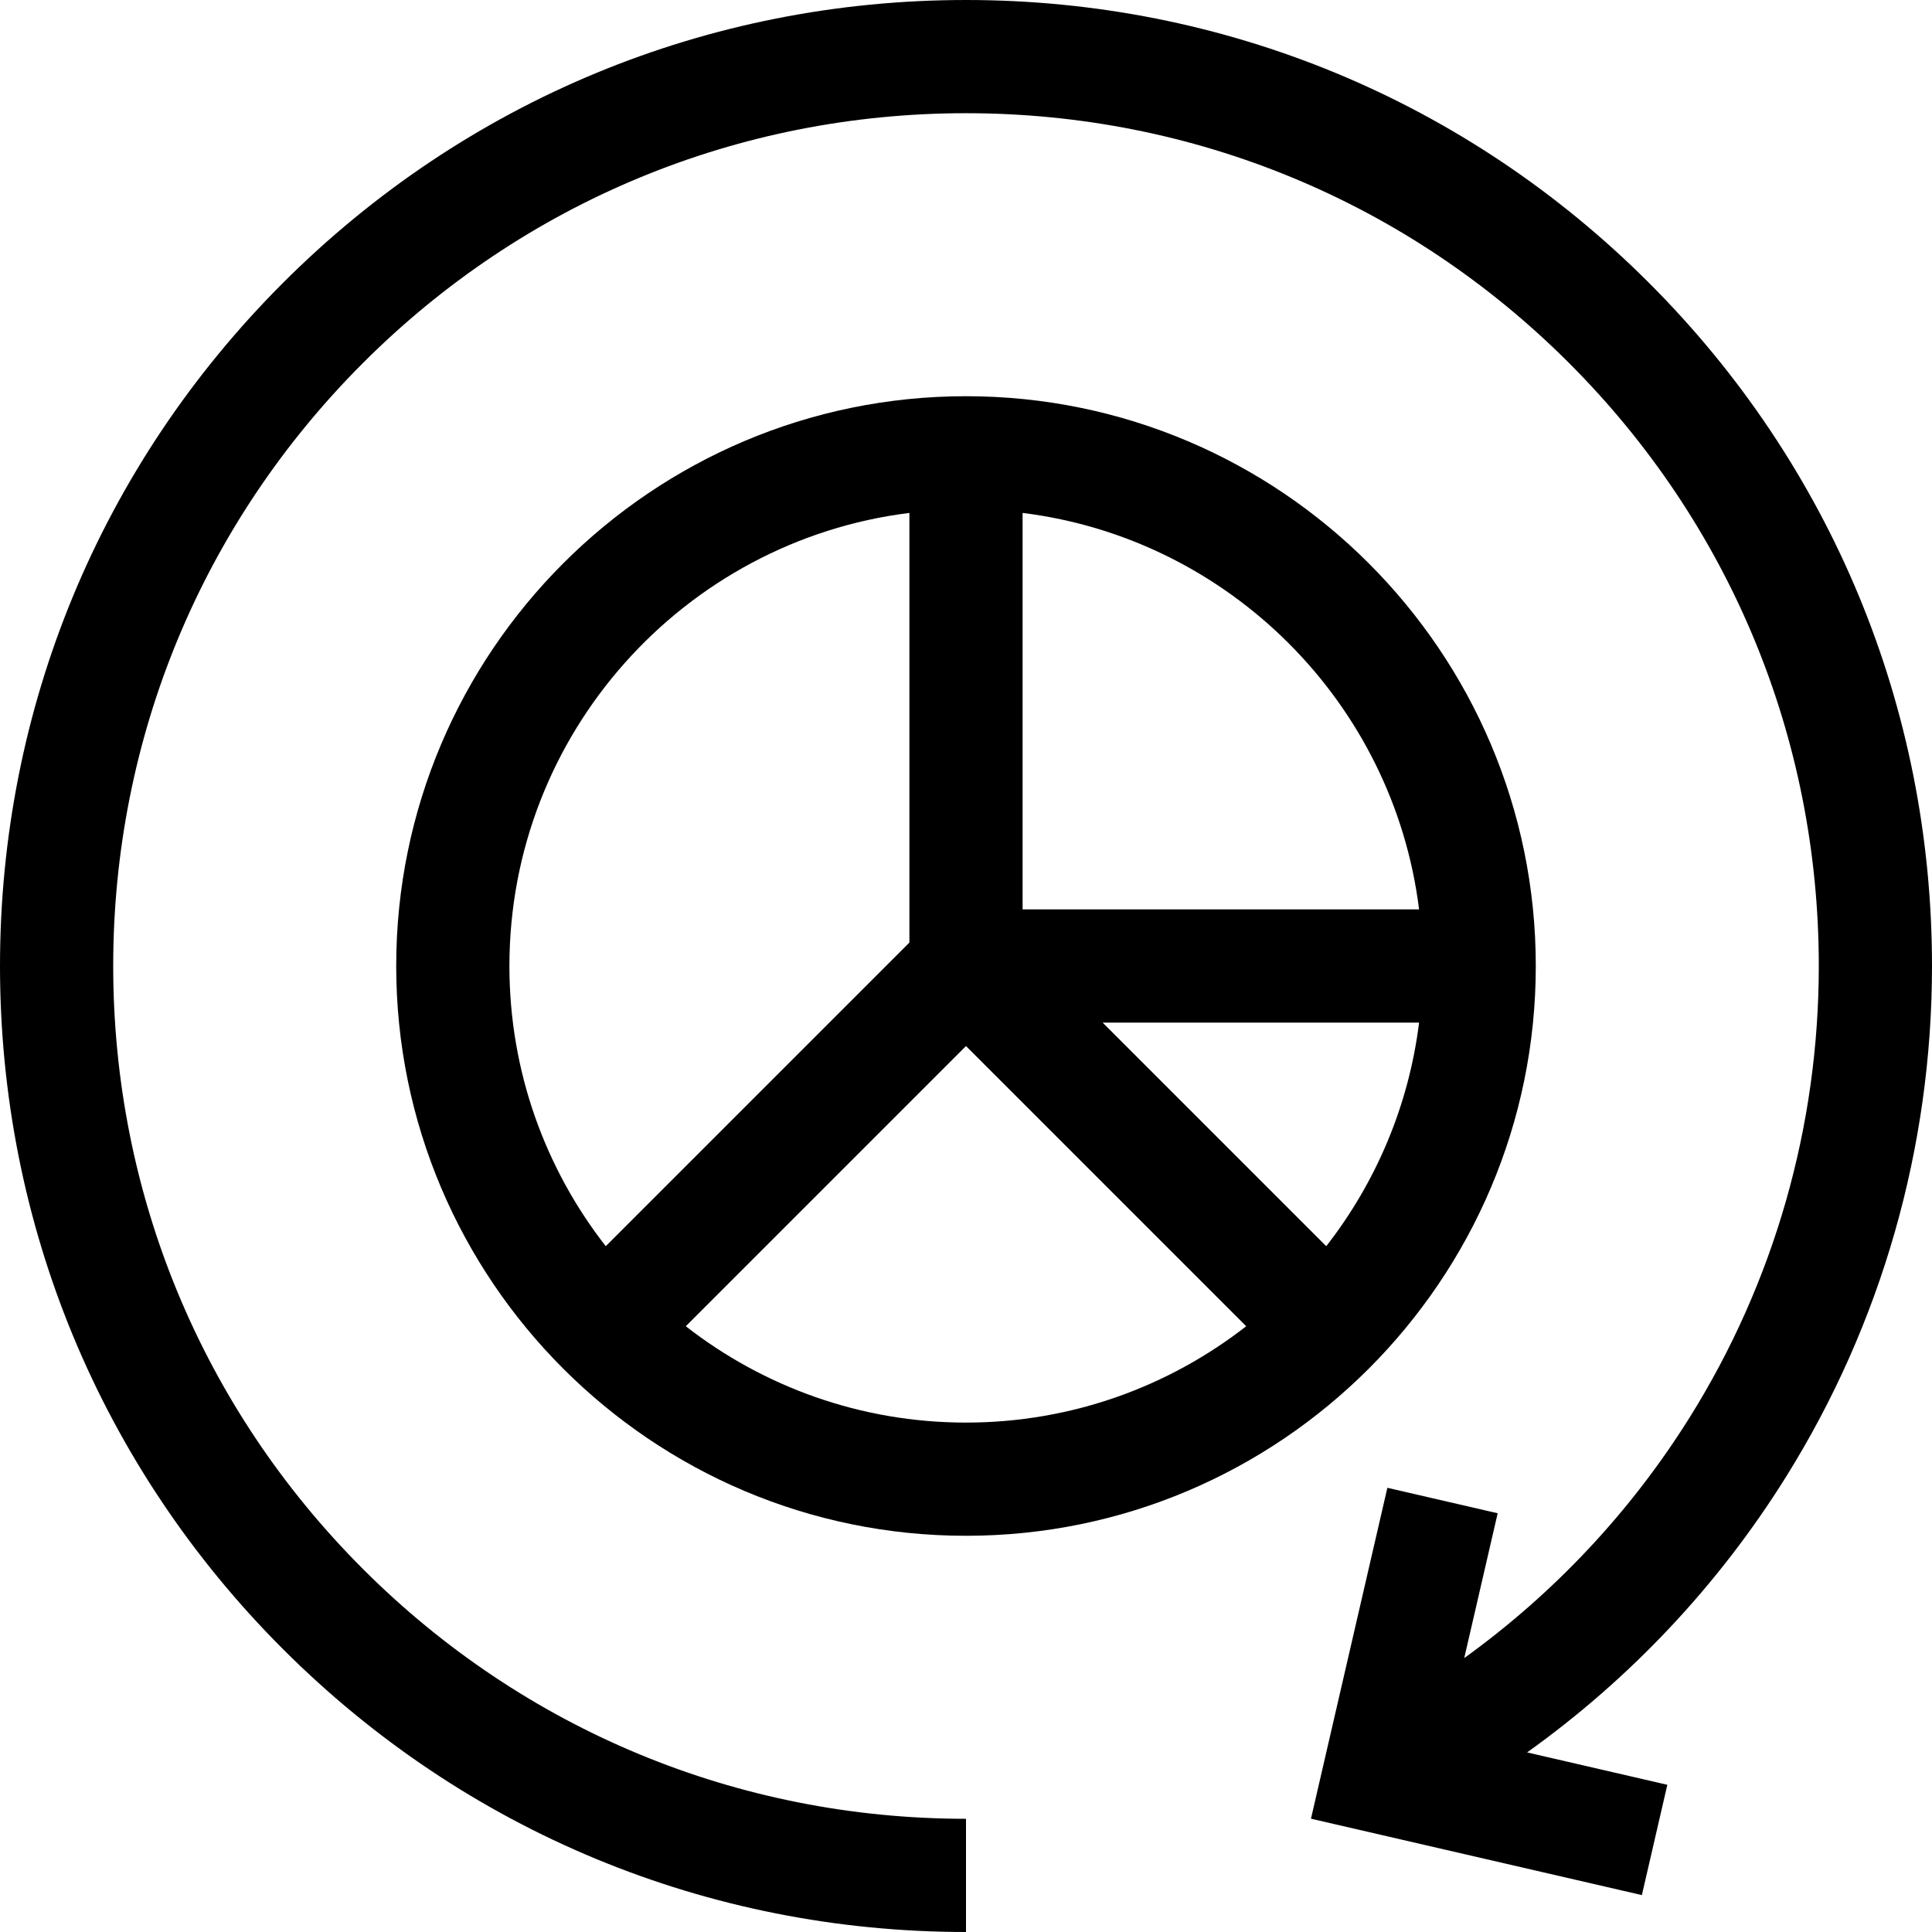 <svg id="Capa_1" enable-background="new 0 0 512 512" height="512" viewBox="0 0 512 512" width="512" xmlns="http://www.w3.org/2000/svg"><g><path d="m473.222 391.526c25.369-40.581 38.778-87.445 38.778-135.526 0-68.38-26.629-132.667-74.98-181.02-48.353-48.351-112.64-74.98-181.02-74.98s-132.667 26.629-181.02 74.98c-48.351 48.353-74.98 112.64-74.98 181.02s26.629 132.667 74.98 181.02c48.353 48.351 112.64 74.98 181.02 74.98v-30c-60.367 0-117.12-23.508-159.806-66.194s-66.194-99.439-66.194-159.806 23.508-117.12 66.194-159.806 99.439-66.194 159.806-66.194 117.12 23.508 159.806 66.194 66.194 99.439 66.194 159.806c0 42.451-11.832 83.816-34.217 119.623-15.652 25.037-35.991 46.659-59.744 63.783l8.859-38.377-29.23-6.748-20.246 87.692 87.693 20.245 6.748-29.23-37.165-8.581c27.281-19.489 50.607-44.221 68.524-72.881z"/><path d="m407 256c0-83.262-67.738-151-151-151s-151 67.738-151 151 67.738 151 151 151 151-67.738 151-151zm-114.787 15h83.858c-2.751 22.154-11.515 42.468-24.602 59.256zm83.858-30h-105.071v-105.071c54.751 6.8 98.271 50.32 105.071 105.071zm-135.071-105.071v113.858l-80.469 80.469c-15.991-20.514-25.531-46.291-25.531-74.256 0-61.641 46.333-112.66 106-120.071zm-59.256 215.54 74.256-74.256 74.256 74.256c-20.514 15.991-46.291 25.531-74.256 25.531s-53.742-9.54-74.256-25.531z"/></g></svg>